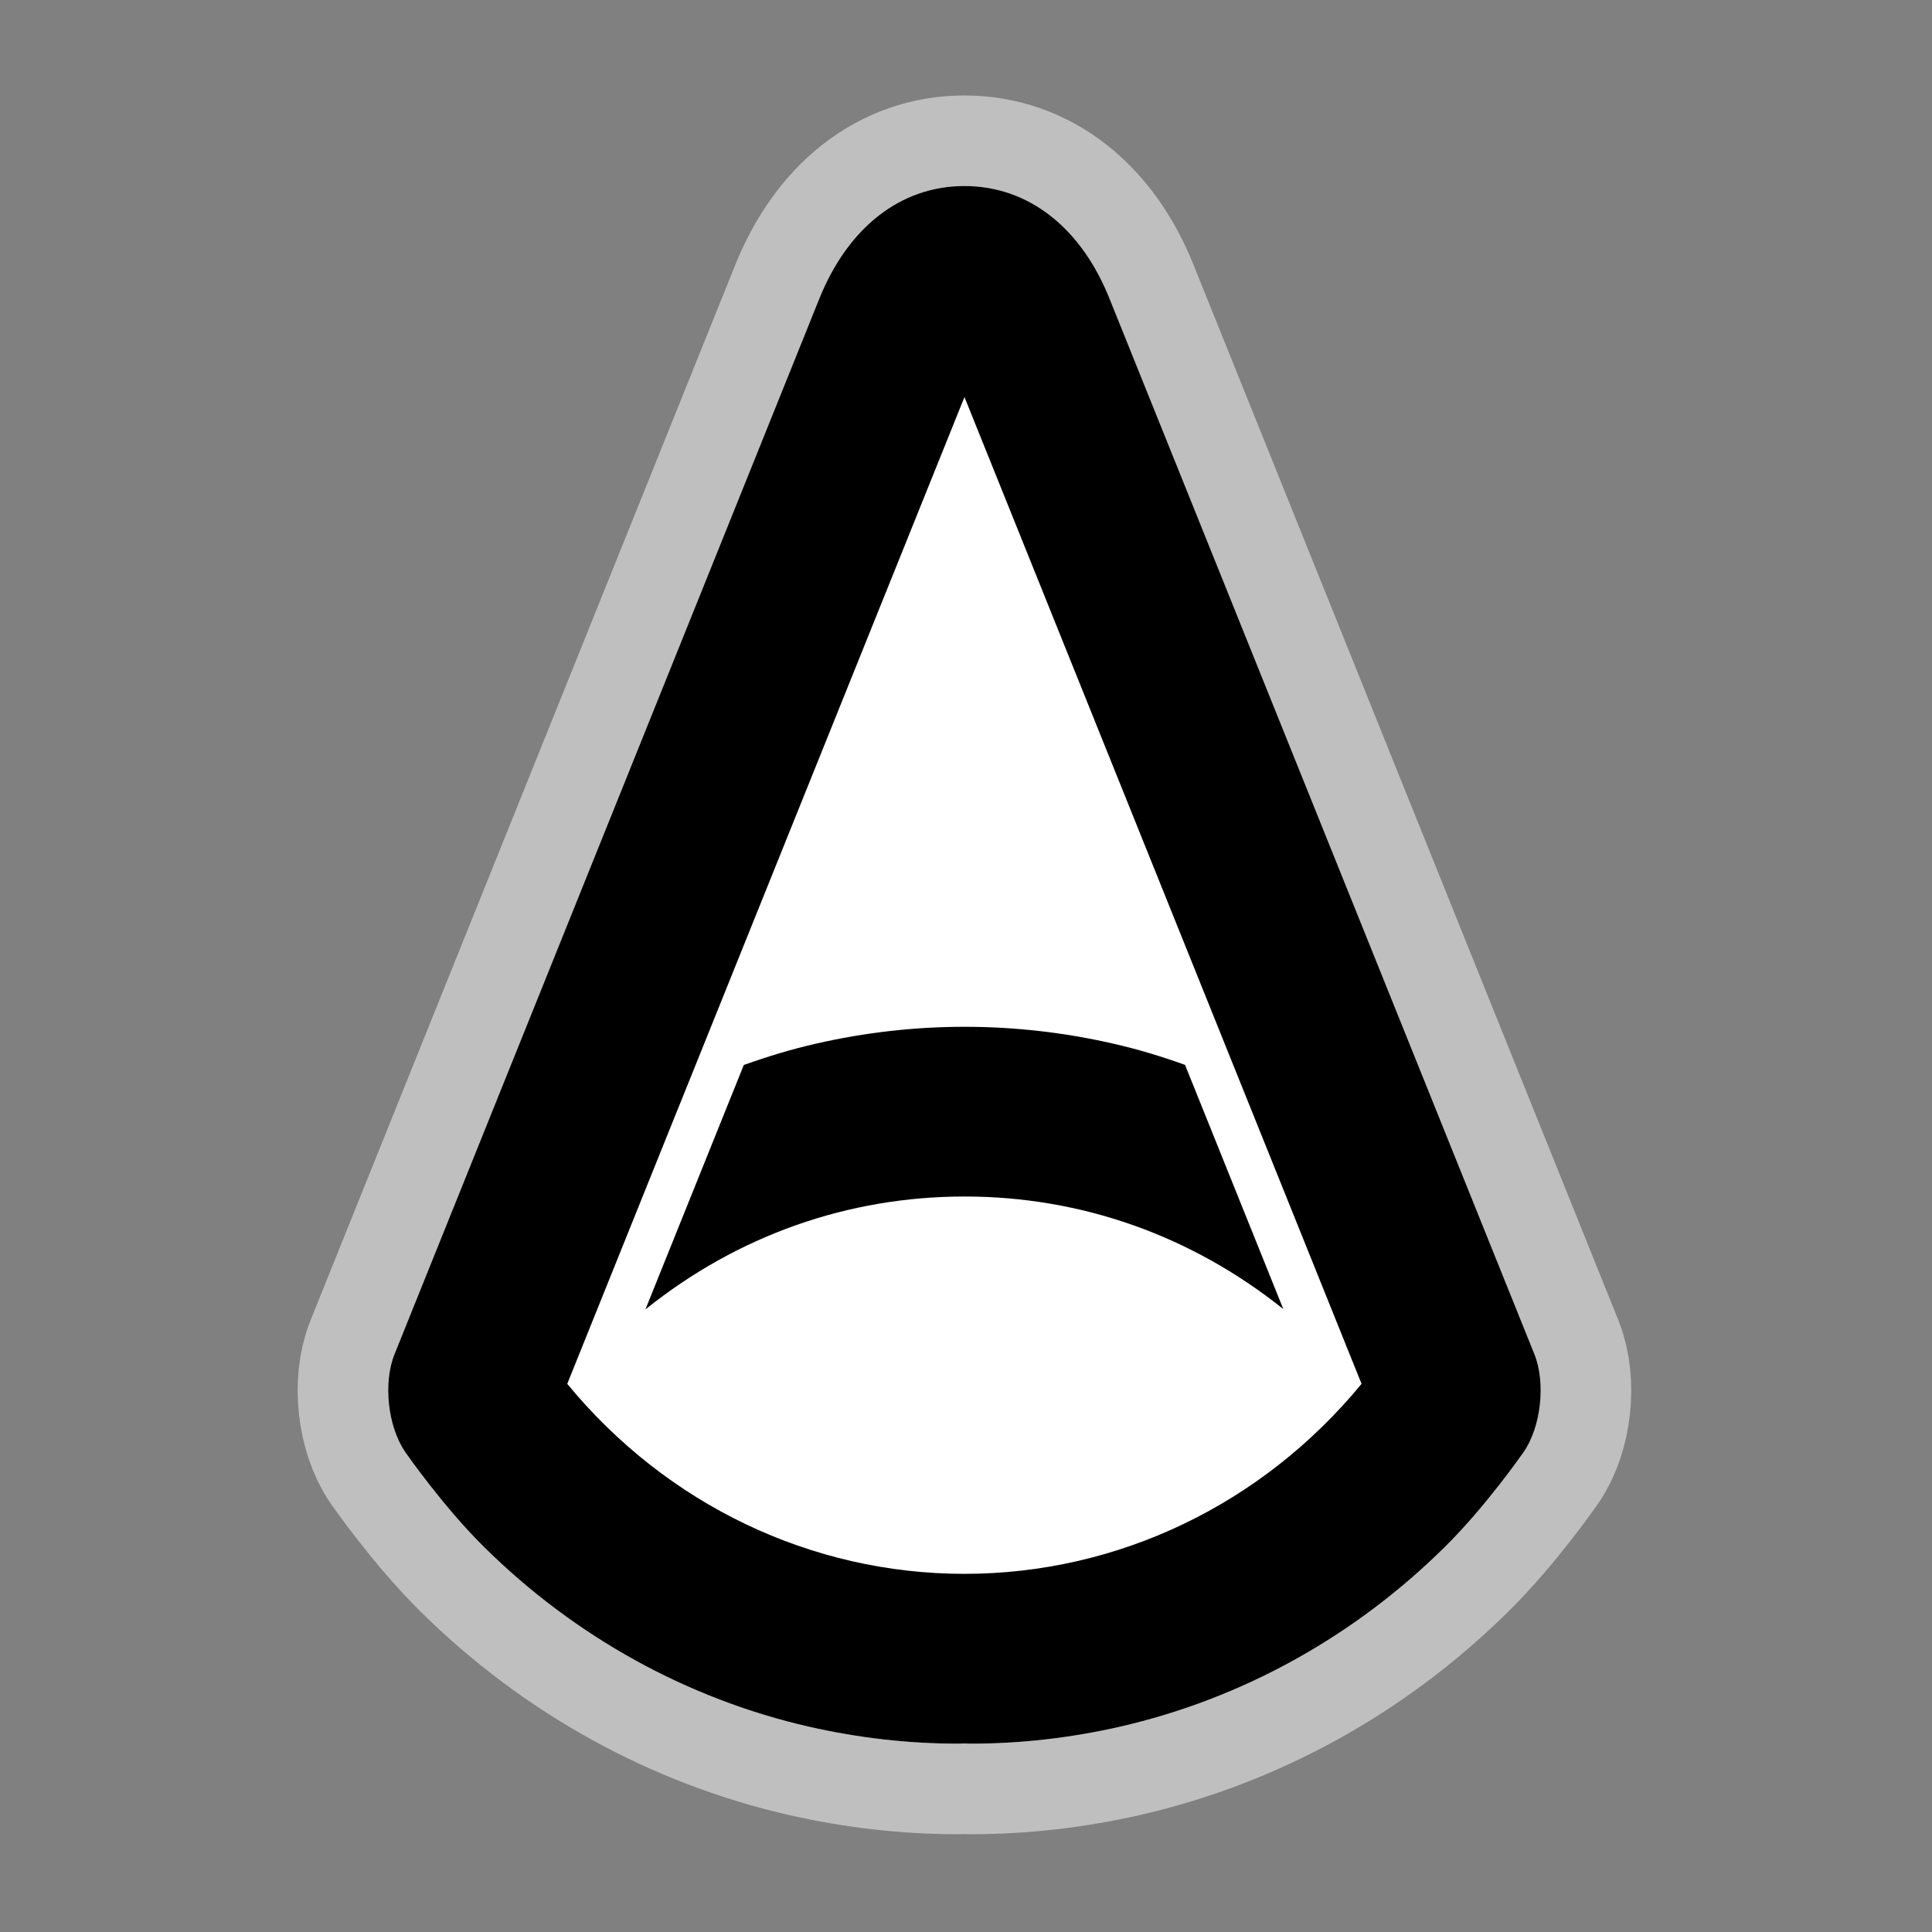 <?xml version="1.0" encoding="UTF-8" standalone="no"?>
<!-- Created with Inkscape (http://www.inkscape.org/) -->

<svg
   xmlns:dc="http://purl.org/dc/elements/1.1/"
   xmlns:cc="http://creativecommons.org/ns#"
   xmlns:rdf="http://www.w3.org/1999/02/22-rdf-syntax-ns#"
   xmlns:svg="http://www.w3.org/2000/svg"
   xmlns="http://www.w3.org/2000/svg"
   xmlns:sodipodi="http://sodipodi.sourceforge.net/DTD/sodipodi-0.dtd"
   xmlns:inkscape="http://www.inkscape.org/namespaces/inkscape"
   id="svg3153"
   version="1.1"
   inkscape:version="0.48.2 r9819"
   width="128"
   height="128"
   xml:space="preserve"
   sodipodi:docname="A_fill_smaller.svg"><rect width="100%" height="100%" fill="#808080" stroke="none"/><defs
     id="defs3157"><clipPath
       clipPathUnits="userSpaceOnUse"
       id="clipPath3167"><path
         d="m 0,841.89 595.28,0 L 595.28,0 0,0 0,841.89 z"
         id="path3169"
         inkscape:connector-curvature="0" /></clipPath></defs><sodipodi:namedview
     pagecolor="#ffffff"
     bordercolor="#666666"
     borderopacity="1"
     objecttolerance="10"
     gridtolerance="10"
     guidetolerance="10"
     inkscape:pageopacity="0"
     inkscape:pageshadow="2"
     inkscape:window-width="1920"
     inkscape:window-height="1155"
     id="namedview3155"
     showgrid="false"
     fit-margin-top="0"
     fit-margin-left="0"
     fit-margin-right="0"
     fit-margin-bottom="0"
     inkscape:snap-bbox="true"
     inkscape:bbox-paths="true"
     inkscape:zoom="7.1762341"
     inkscape:cx="73.104293"
     inkscape:cy="66.784109"
     inkscape:window-x="1916"
     inkscape:window-y="-4"
     inkscape:window-maximized="1"
     inkscape:current-layer="g3161" /><g
     id="g3161"
     inkscape:groupmode="layer"
     inkscape:label="SOLID ANGLE_logotipo"
     transform="matrix(1.25,0,0,-1.25,-350.298,611.266)"><path
       d="m 339.077,473.105 c -1.514,3.845 -4.332,6.048 -7.724,6.048 -3.386,0 -6.196,-2.203 -7.72,-6.044 L 301.148,417.237 c -0.612,-1.516 -0.357,-3.848 0.572,-5.193 0.08,-0.111 1.998,-2.871 4.17,-5.022 4.805,-4.755 10.764,-8.049 17.226,-9.529 2.61,-0.593 5.263,-0.898 7.89,-0.898 0.07,0 0.138,0.002 0.211,0.005 l 0.137,0.008 0.148,-0.008 c 0.067,-0.002 0.141,-0.005 0.208,-0.005 2.624,0 5.277,0.305 7.886,0.898 6.463,1.48 12.419,4.773 17.224,9.529 2.176,2.151 4.09,4.912 4.171,5.022 0.929,1.341 1.186,3.672 0.575,5.193 z"
       style="fill:#ffffff;fill-opacity:1;fill-rule:nonzero;stroke:#ffffff;stroke-opacity:0.497;stroke-width:9.6;stroke-miterlimit:4;stroke-dasharray:none"
       id="path4742"
       inkscape:connector-curvature="0"
       sodipodi:nodetypes="cscccccscccsccccc" /><path
       sodipodi:nodetypes="ccsccccccccccccccscccccscccsccccc"
       inkscape:connector-curvature="0"
       id="path3173"
       style="fill:#000000;fill-opacity:1;fill-rule:nonzero;stroke:none"
       d="m 319.661,432.566 -5.213,-12.953 c 4.88,3.913 10.726,5.982 16.916,5.982 6.18,0 12.018,-2.067 16.892,-5.965 l -5.208,12.942 c -1.297,0.464 -2.544,0.839 -3.793,1.122 -5.212,1.195 -10.571,1.195 -15.779,0 -1.252,-0.286 -2.512,-0.661 -3.815,-1.128 m 11.692,-26.971 c -8.12,0.002 -15.78,3.667 -21.049,10.071 l 5.919,14.71 -0.361,0.155 0.363,-0.155 15.132,37.592 21.046,-52.302 c -5.266,-6.404 -12.922,-10.069 -21.05,-10.071 m 7.724,67.51 c -1.514,3.845 -4.332,6.048 -7.724,6.048 -3.386,0 -6.196,-2.203 -7.72,-6.044 L 301.148,417.237 c -0.612,-1.516 -0.357,-3.848 0.572,-5.193 0.08,-0.111 1.998,-2.871 4.17,-5.022 4.805,-4.755 10.764,-8.049 17.226,-9.529 2.61,-0.593 5.263,-0.898 7.89,-0.898 0.07,0 0.138,0.002 0.211,0.005 l 0.137,0.008 0.148,-0.008 c 0.067,-0.002 0.141,-0.005 0.208,-0.005 2.624,0 5.277,0.305 7.886,0.898 6.463,1.48 12.419,4.773 17.224,9.529 2.176,2.151 4.09,4.912 4.171,5.022 0.929,1.341 1.186,3.672 0.575,5.193 z" /></g></svg>